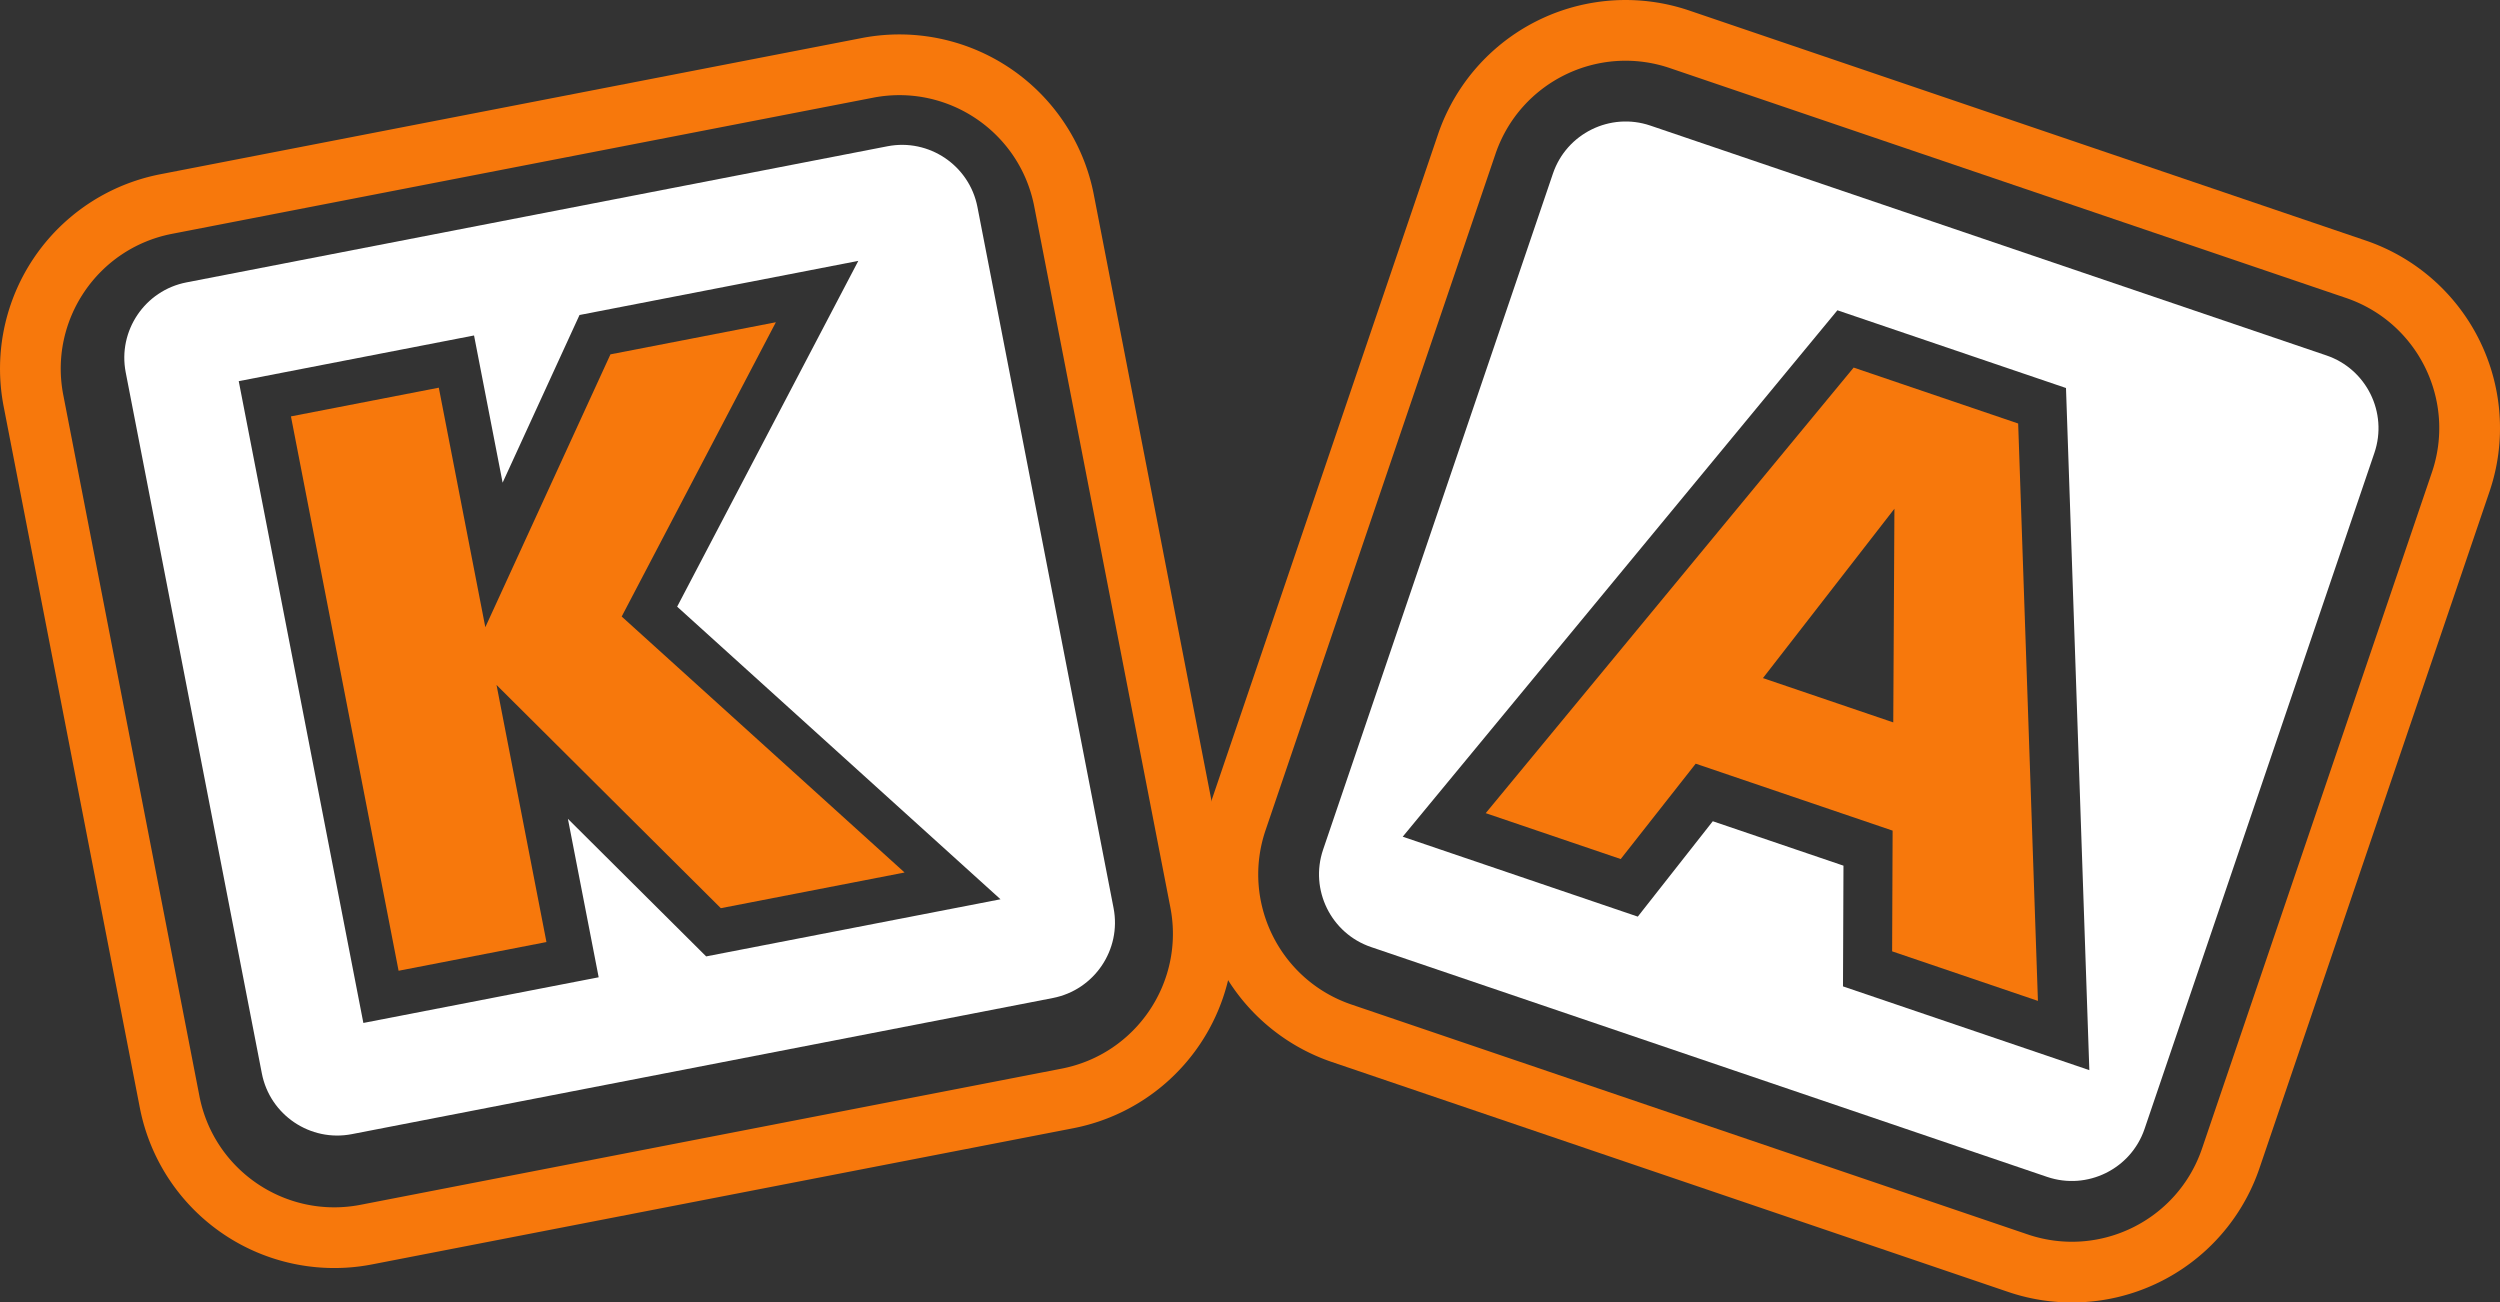 <svg xmlns="http://www.w3.org/2000/svg" width="5146.13" height="2681.11" viewBox="0 0 5146.13 2681.11"><rect x="0" y="0" width="5146.13" height="2681.11" fill="#333333" stroke="none"/><path d="M2189.84,251.34A407.72,407.72,0,0,0,1773.36,78.41l-1443,280.21A407.75,407.75,0,0,0,7.57,836.91l280.2,1443a407.79,407.79,0,0,0,478.3,322.75l1443-280.21a407.78,407.78,0,0,0,322.75-478.29L2251.65,401.15A405.44,405.44,0,0,0,2189.84,251.34ZM2409.15,1868c29.79,153.43-70.43,302-223.87,331.75L742.24,2480c-153.43,29.79-302-70.43-331.76-223.86L130.27,813.08c-29.79-153.43,70.44-302,223.87-331.76L1797.19,201.11c153.43-29.79,302,70.44,331.75,223.87Z" style="fill:#f7780c"/><polygon points="1597.09 663.3 1256.6 729.41 999 1291.1 903.25 798.02 598.9 857.13 820.48 1998.26 1124.84 1939.16 1022.08 1409.95 1483.8 1869.45 1862.04 1796.01 1279.72 1269.09 1597.09 663.3" style="fill:#f7780c"/><path d="M1826.77,301.1l-1443,280.21c-85.52,16.6-141.59,99.69-125,185.22L539,2209.57c16.61,85.53,99.69,141.6,185.22,125l1443-280.21c85.52-16.61,141.59-99.7,125-185.22L2012,426.08C1995.38,340.56,1912.3,284.49,1826.77,301.1Zm-373.2,1667.62L1169,1685.5l63.34,326.19-484.37,94L491.42,784.6l484.36-94.06,58.83,303,158.28-345.12L1766.79,537l-372.9,711.79,665.63,602.32Z" style="fill:#fff"/><path d="M5145.05,851.84A407.79,407.79,0,0,0,4869.36,495L3477.59,21.8a407.77,407.77,0,0,0-517.61,255L2486.82,1668.53a407.75,407.75,0,0,0,255,517.61L4133.55,2659.3a407.75,407.75,0,0,0,517.61-255l473.16-1391.77A405.35,405.35,0,0,0,5145.05,851.84ZM4532.82,2364.11c-50.31,148-211,227.15-359,176.85L2782,2067.8c-148-50.31-227.16-211.05-176.85-359L3078.33,317c50.31-148,211.05-227.16,359-176.85L4829.13,613.31c148,50.31,227.15,211.05,176.85,359Z" style="fill:#f7780c"/><path d="M3815.66,756.64l-757.39,917.19,277.88,94.47L3490.53,1572l405.33,137.8-1,248.49,300.11,102L4154.3,871.77Zm-186.72,639.18,270.62-348.6-2.37,439.8Z" style="fill:#f7780c"/><path d="M4788.89,731.66,3397.13,258.5c-82.49-28.05-172.41,16.25-200.45,98.73L2723.52,1749c-28,82.49,16.25,172.41,98.73,200.45L4214,2422.61c82.49,28,172.41-16.25,200.45-98.74L4887.63,932.1C4915.67,849.62,4871.38,759.7,4788.89,731.66ZM3793.7,2030.42l1-248.49-269-91.45-154.38,196.34-483.9-164.52L3782.2,638.71l470.55,160,48.06,1404.14Z" style="fill:#fff"/></svg>